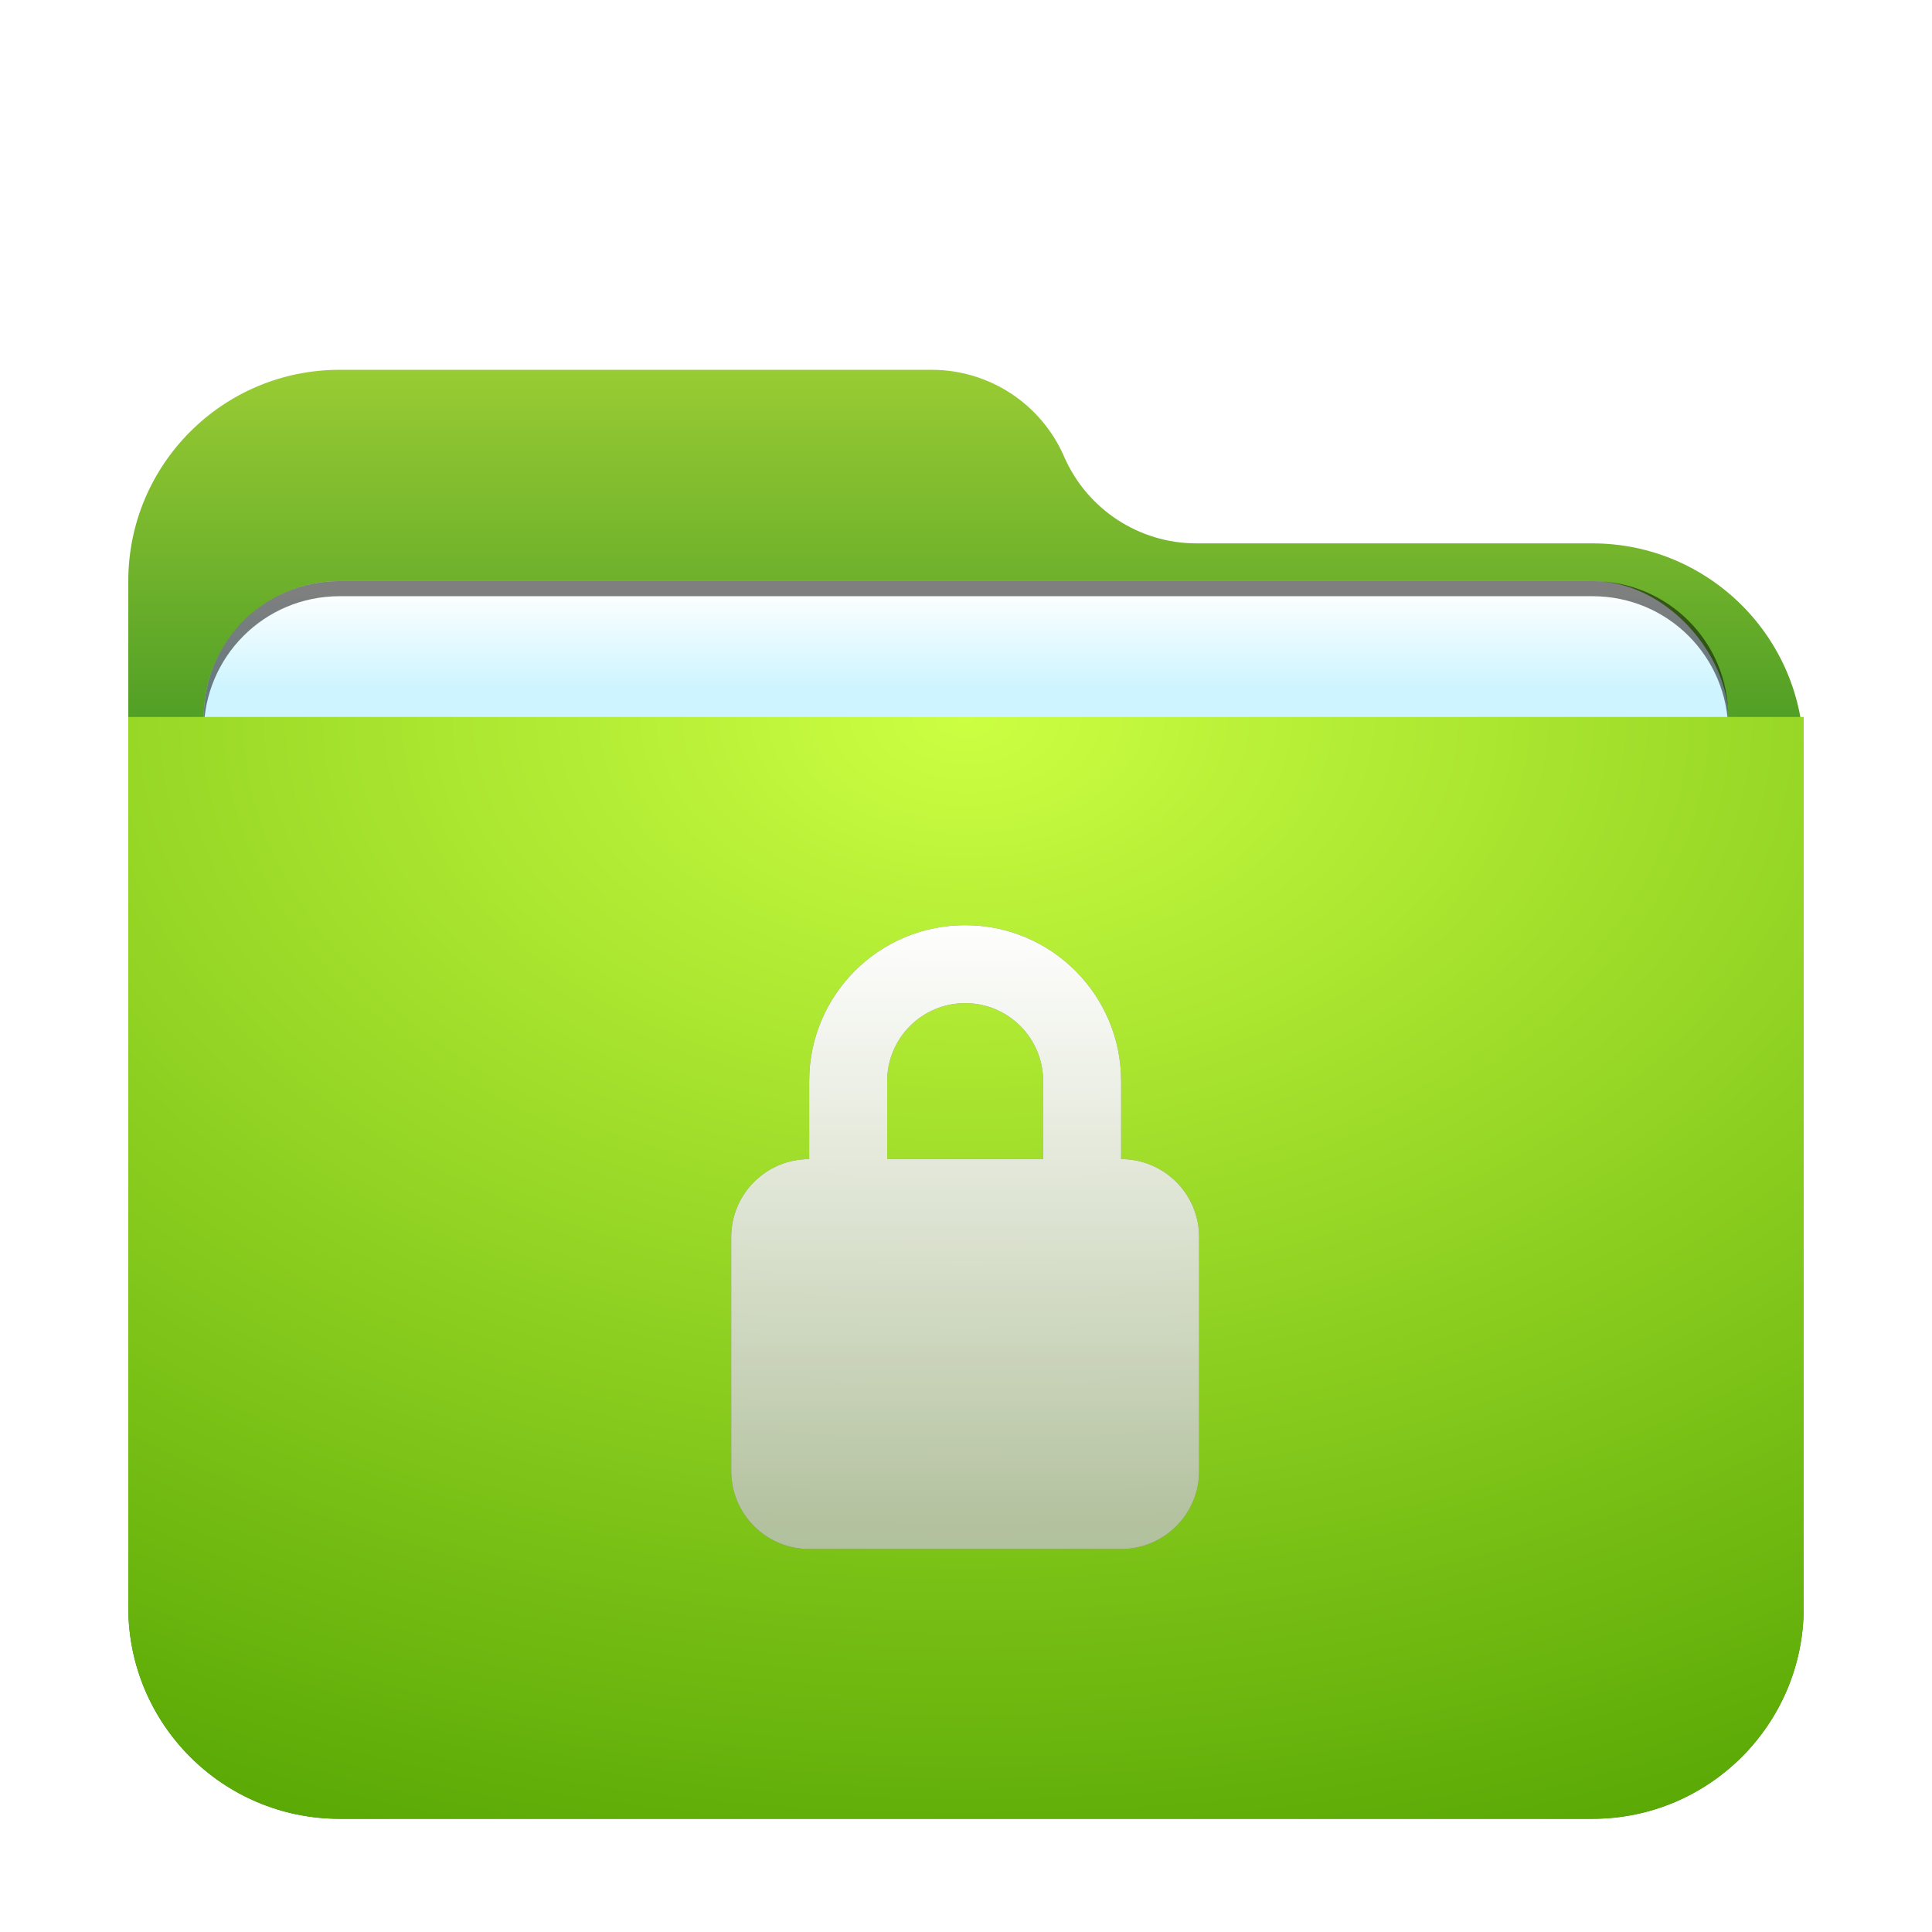 <svg width="256" height="256" version="1.1" viewBox="0 0 256 256" xmlns="http://www.w3.org/2000/svg">
<defs>
<linearGradient id="linearGradient933" x1="32" x2="32" y1="30" y2="51" gradientTransform="matrix(3.875,0,0,3.875,3.893,5.127)" gradientUnits="userSpaceOnUse">
<stop stop-color="#FFF" offset="0"/>
<stop stop-color="#FFF" stop-opacity=".6" offset="1"/>
</linearGradient>
<filter id="filter939" x="-.119" y="-.089" width="1.238" height="1.179" color-interpolation-filters="sRGB">
<feGaussianBlur stdDeviation="3.074"/>
</filter>
<linearGradient id="linearGradient884" x1="103.23" x2="103.23" y1="-3.0562e-14" y2="78.387" gradientTransform="matrix(1.075 0 0 .93 17 45)" gradientUnits="userSpaceOnUse">
<stop stop-color="#9c3" offset="0"/>
<stop stop-color="#28851e" offset="1"/>
</linearGradient>
<filter id="folder-256px-a" x="-.122" y="-.141" width="1.243" height="1.281">
<feOffset dy="4" in="SourceAlpha" result="shadowOffsetOuter1"/>
<feGaussianBlur in="shadowOffsetOuter1" result="shadowBlurOuter1" stdDeviation="5"/>
<feComposite in="shadowBlurOuter1" in2="SourceAlpha" operator="out" result="shadowBlurOuter1"/>
<feColorMatrix in="shadowBlurOuter1" result="shadowMatrixOuter1" values="0 0 0 0 0   0 0 0 0 0   0 0 0 0 0  0 0 0 0.2 0"/>
<feMerge>
<feMergeNode in="shadowMatrixOuter1"/>
<feMergeNode in="SourceGraphic"/>
</feMerge>
</filter>
<filter id="filter934" x="-.042" y="-.103" width="1.085" height="1.206" color-interpolation-filters="sRGB">
<feGaussianBlur stdDeviation="3.562"/>
</filter>
<linearGradient id="linearGradient916" x1="-105" x2="-105" y1="174" y2="187" gradientUnits="userSpaceOnUse">
<stop stop-color="#fff" offset="0"/>
<stop stop-color="#cef5ff" offset="1"/>
</linearGradient>
<radialGradient id="radialGradient888" cx="90.017" cy="0" r="211.7" gradientTransform="matrix(1.233 0 0 .811 17 91)" gradientUnits="userSpaceOnUse">
<stop stop-color="#ccff42" offset="0"/>
<stop stop-color="#50a100" offset="1"/>
</radialGradient>
</defs>
<g fill-rule="evenodd">
<path d="m141 56.5c3.036 6.983 9.925 11.5 17.54 11.5h52.46c15.464 0 28 12.536 28 28v113c0 15.464-12.536 28-28 28h-166c-15.464 0-28-12.536-28-28v-136c0-15.464 12.536-28 28-28h78.46c7.615 0 14.504 4.517 17.54 11.5z" fill="url(#linearGradient884)" filter="url(#folder-256px-a)"/>
<g transform="translate(238,-96)">
<rect x="-211" y="175" width="202" height="83" rx="17.995" ry="17.995" fill-opacity=".2" filter="url(#filter934)" style="paint-order:stroke fill markers"/>
<rect x="-211" y="173" width="202" height="83" rx="17.995" ry="17.995" fill="url(#linearGradient916)" style="paint-order:stroke fill markers"/>
<path d="m-193 173c-9.969 0-17.996 8.027-17.996 17.996v2c0-9.969 8.027-17.996 17.996-17.996h166.01c9.969 0 17.996 8.027 17.996 17.996v-2c0-9.969-8.027-17.996-17.996-17.996z" opacity=".5" style="paint-order:stroke fill markers"/>
</g>
<path d="m17 91h222v118c0 15.464-12.536 28-28 28h-166c-15.464 0-28-12.536-28-28z" fill="url(#radialGradient888)" filter="url(#folder-256px-a)"/>
</g>
<path d="m127.89 122.59c11.414 0 20.666 9.253 20.666 20.666v10.333c5.707 0 10.333 4.626 10.333 10.333v30.999c0 5.707-4.626 10.333-10.333 10.333h-41.334c-5.707 0-10.333-4.626-10.333-10.333v-30.999c0-5.707 4.626-10.333 10.333-10.333v-10.333c0-11.414 9.253-20.666 20.666-20.666zm0 10.333c-5.707 0-10.333 4.626-10.333 10.333v10.333h20.666v-10.333c0-5.707-4.626-10.333-10.333-10.333z" fill-opacity=".494" fill-rule="evenodd" filter="url(#filter939)"/>
<path d="m127.89 122.59c11.414 0 20.666 9.253 20.666 20.666v10.333c5.707 0 10.333 4.626 10.333 10.333v30.999c0 5.707-4.626 10.333-10.333 10.333h-41.334c-5.707 0-10.333-4.626-10.333-10.333v-30.999c0-5.707 4.626-10.333 10.333-10.333v-10.333c0-11.414 9.253-20.666 20.666-20.666zm0 10.333c-5.707 0-10.333 4.626-10.333 10.333v10.333h20.666v-10.333c0-5.707-4.626-10.333-10.333-10.333z" fill="url(#linearGradient933)" fill-rule="evenodd"/>
</svg>
